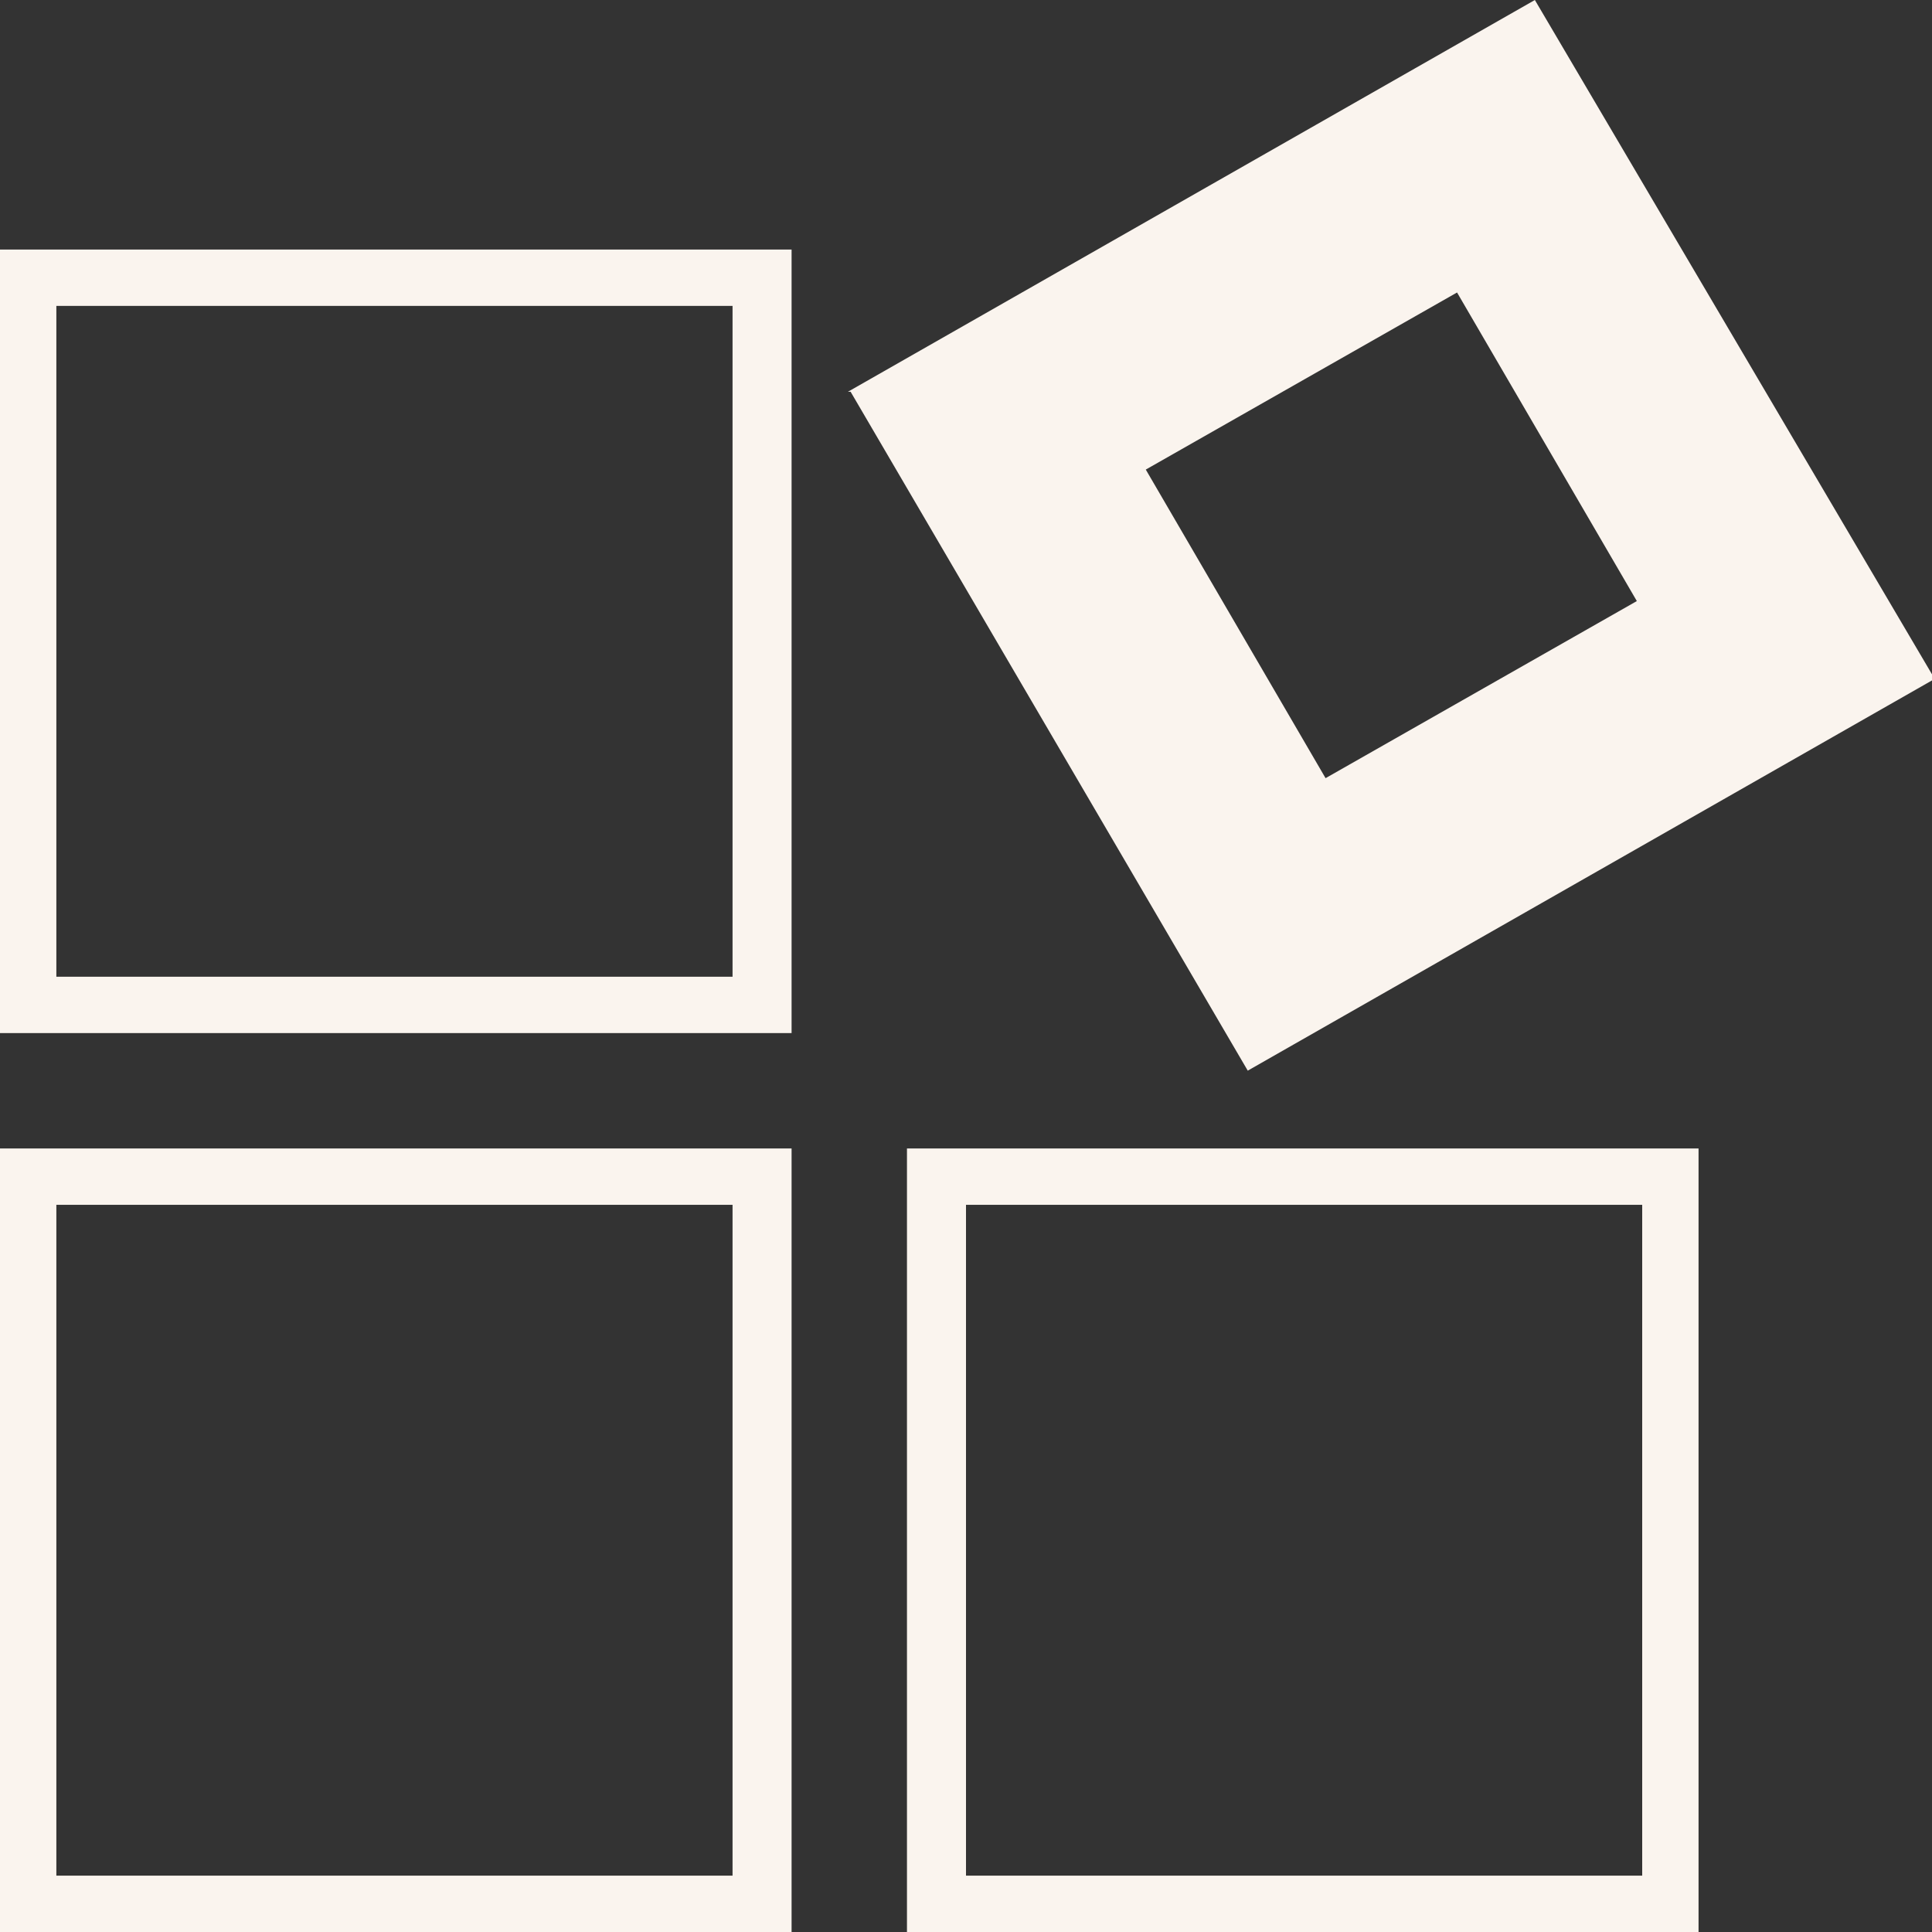 <?xml version="1.0" encoding="UTF-8"?>
<svg xmlns="http://www.w3.org/2000/svg" version="1.1" viewBox="0 0 72 72">
  <rect x="0" y="0" width="72" height="72" fill="#333333" stroke="none"/>
  <defs>
    <style>
      .cls-1 {
        fill: #faf4ee;
        fill-rule: evenodd;
      }
    </style>
  </defs>
  <!-- Generator: Adobe Illustrator 28.6.0, SVG Export Plug-In . SVG Version: 1.2.0 Build 709)  -->
  <g>
    <g id="Layer_1">
      <path class="cls-1" d="M27.4,11.4H2.1v25h25.2V11.4ZM0,9.3v29.2h29.5V9.3H0Z"/>
      <path class="cls-1" d="M27.4,44.9H2.1v25h25.2v-25ZM0,42.8v29.2h29.5v-29.2H0Z"/>
      <path class="cls-1" d="M61.2,44.9h-25.2v25h25.2v-25ZM33.8,42.8v29.2h29.5v-29.2h-29.5Z"/>
      <path class="cls-1" d="M54.3,10.9l-11.6,6.6,6.7,11.5,11.6-6.6-6.7-11.5ZM31.7,14.6l14.8,25.3,25.6-14.6L57.2,0l-25.6,14.6Z"/>
    </g>
  </g>
</svg>